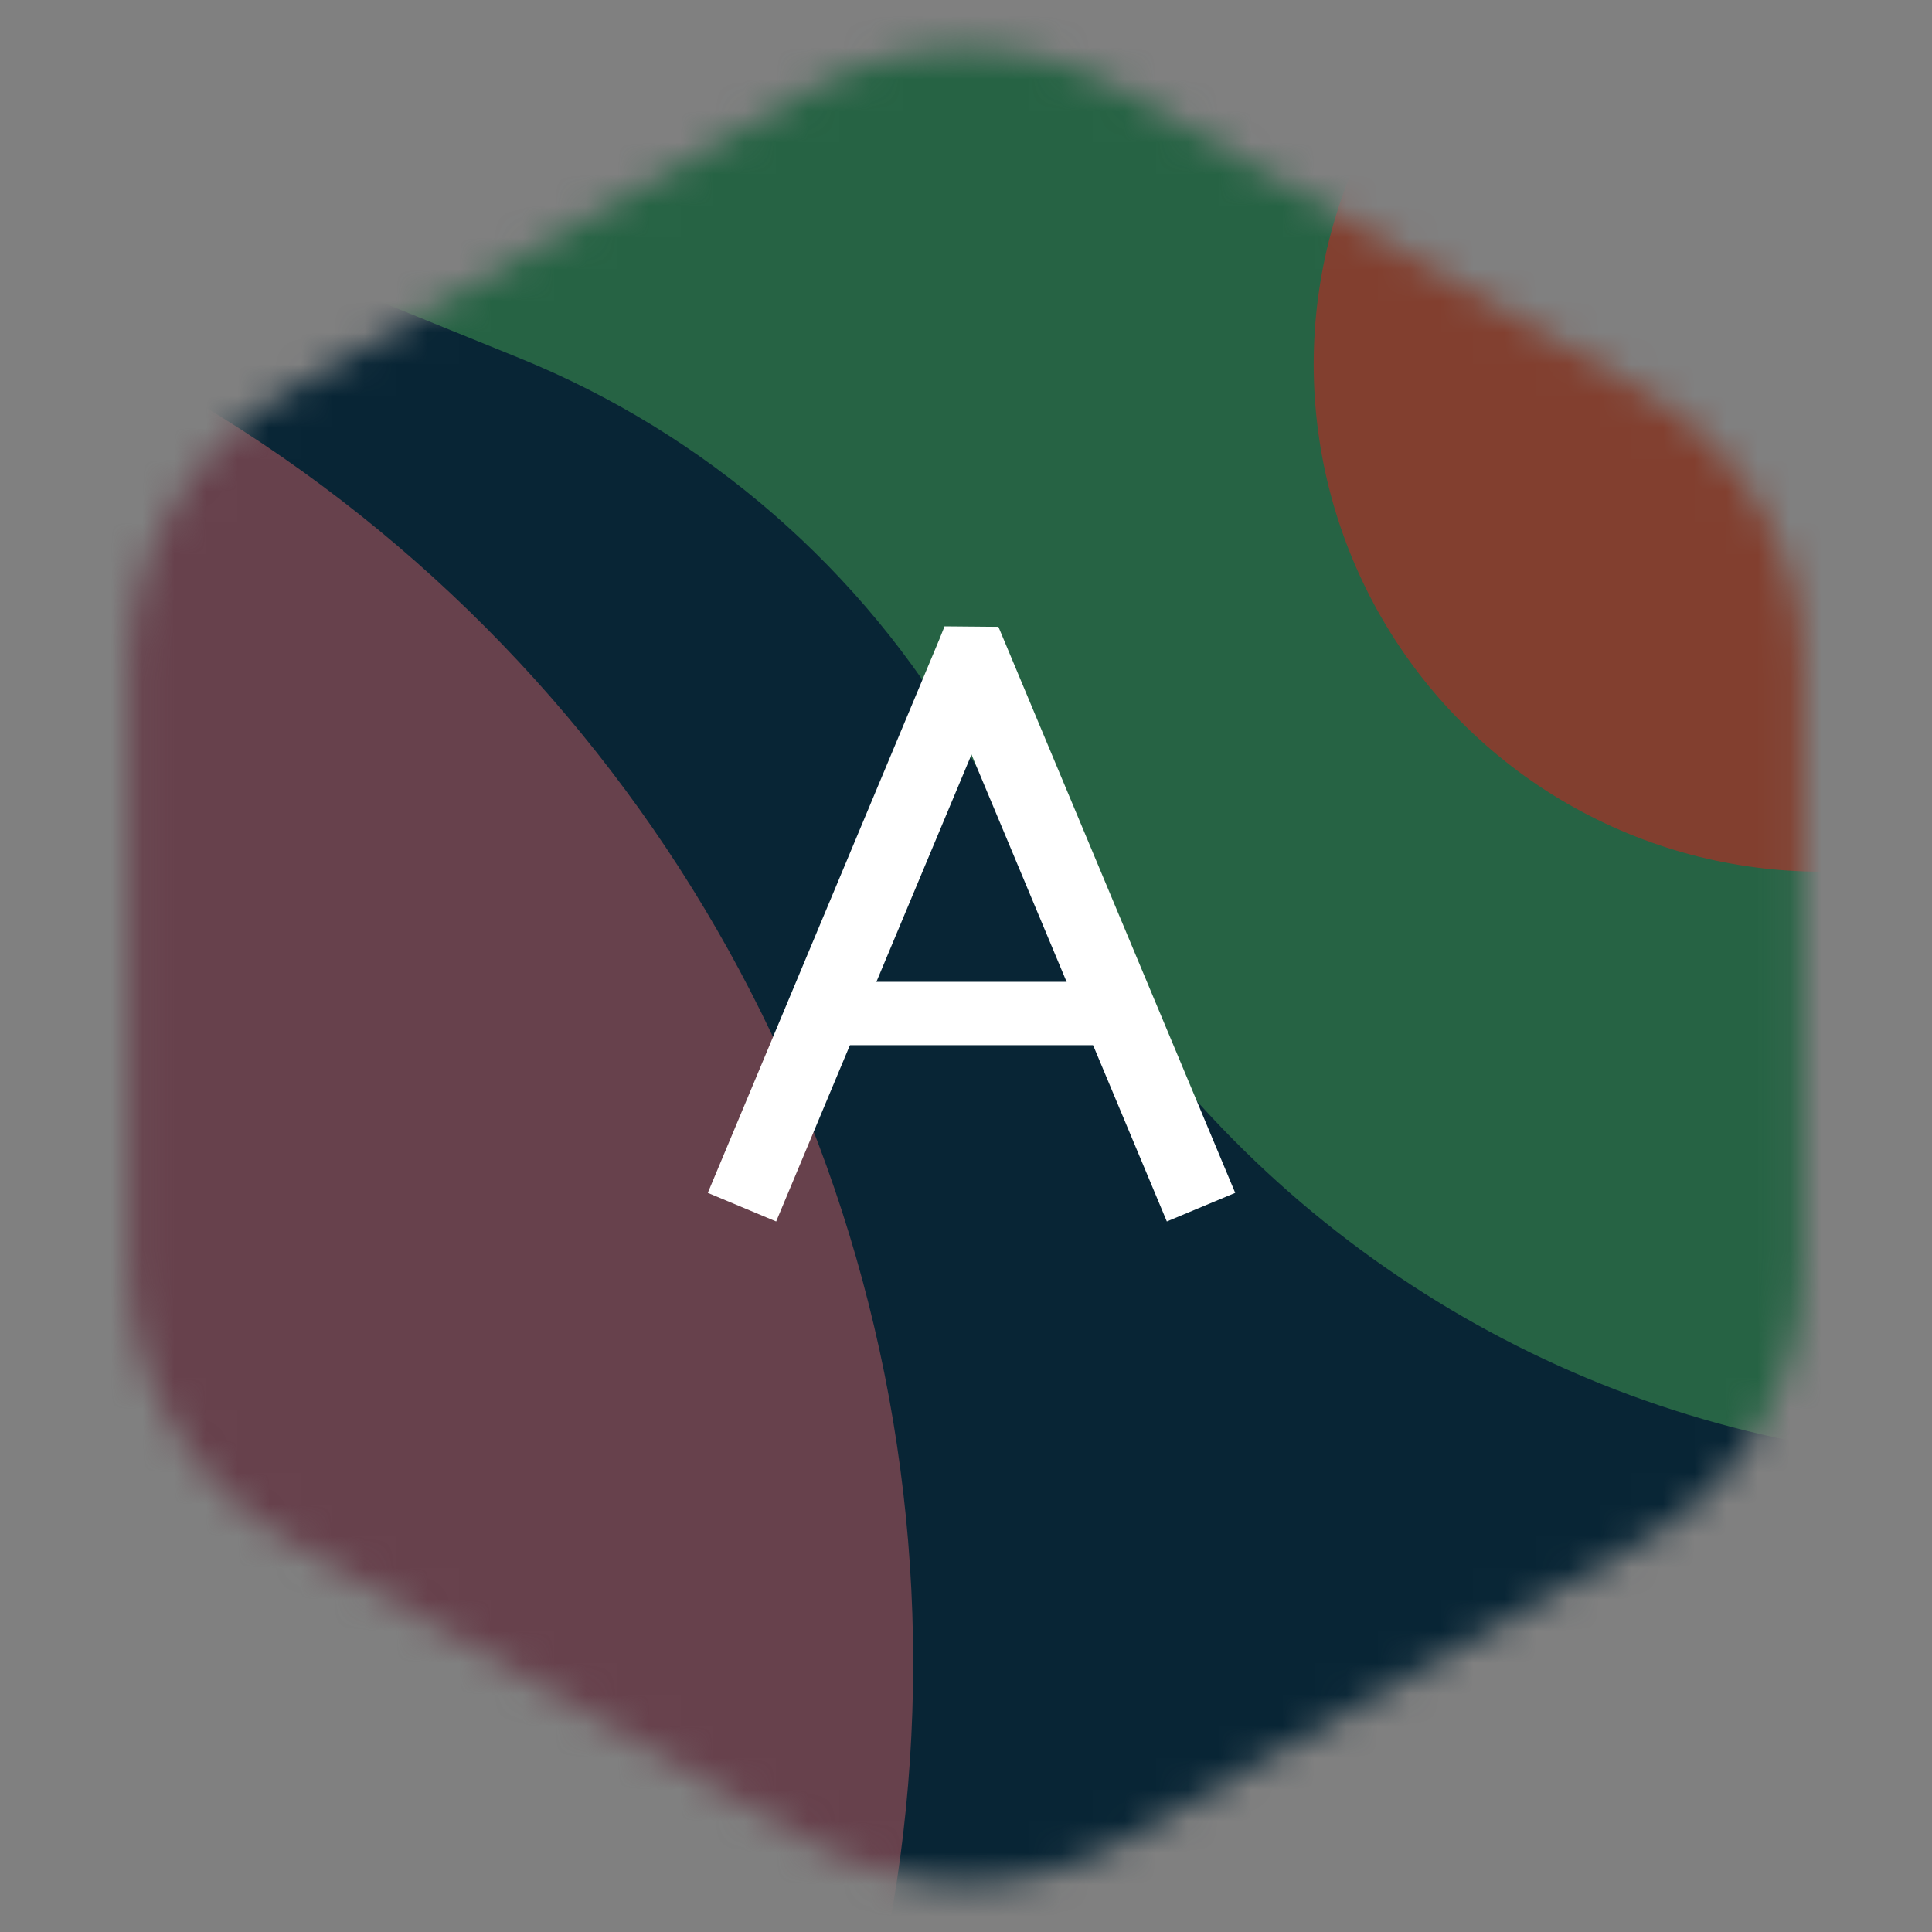 <svg width="61" height="61" viewBox="0 0 61 61" fill="none" xmlns="http://www.w3.org/2000/svg">
<rect x="0" y="0" width="61" height="61" fill="#808080" stroke="none"/>
<mask id="mask0_195_453" style="mask-type:alpha" maskUnits="userSpaceOnUse" x="4" y="1" width="53" height="59">
<path d="M25.5 2.887C28.594 1.1 32.406 1.1 35.5 2.887L51.914 12.363C55.008 14.15 56.914 17.451 56.914 21.023V39.977C56.914 43.549 55.008 46.85 51.914 48.637L35.5 58.113C32.406 59.9 28.594 59.9 25.5 58.113L9.086 48.637C5.992 46.85 4.086 43.549 4.086 39.977V21.023C4.086 17.451 5.992 14.15 9.086 12.363L25.5 2.887Z" fill="#082535"/>
</mask>
<g mask="url(#mask0_195_453)">
<path d="M26.5 89C52.733 89 74 67.734 74 41.5C74 15.267 52.733 -6 26.5 -6C0.266 -6 -21 15.267 -21 41.5C-21 67.734 0.266 89 26.5 89Z" fill="#082535"/>
<path d="M12.462 9.708C-2.387 3.679 -3.444 -16.943 10.711 -24.458C13.84 -26.119 17.374 -26.866 20.908 -26.614L37.012 -25.463C57.909 -23.971 75.876 -10.097 82.604 9.744L88.171 26.16C89.951 31.408 89.146 37.188 86 41.75C82.936 46.193 77.624 48.524 72.279 47.77L58.567 45.837C48.109 44.362 38.909 38.161 33.617 29.02L30.425 23.507C27.233 17.993 22.295 13.699 16.392 11.303L12.462 9.708Z" fill="#266344"/>
<path d="M49.489 -2.375C54.446 -5.237 60.553 -5.237 65.51 -2.375C70.468 0.487 73.521 5.776 73.521 11.5C73.521 17.224 70.468 22.513 65.51 25.375C60.553 28.237 54.446 28.237 49.489 25.375C44.532 22.513 41.478 17.224 41.478 11.5C41.478 5.776 44.532 0.487 49.489 -2.375Z" fill="#823F2F"/>
<path d="M-40.666 12.375C-26.331 4.098 -8.669 4.098 5.666 12.375C20.001 20.651 28.832 35.947 28.832 52.5C28.832 69.053 20.001 84.348 5.666 92.625C-8.669 100.901 -26.331 100.901 -40.666 92.625C-55.002 84.348 -63.833 69.053 -63.833 52.5C-63.833 35.947 -55.002 20.651 -40.666 12.375Z" fill="#67414C"/>
<path d="M29.657 20.19L29.823 19.776L31.506 19.791L31.816 21.093L24.506 38.566L22.348 37.663L29.657 20.19Z" fill="white"/>
<path d="M31.527 19.798H29.857L30.055 22.343L36.841 38.566L39 37.663L31.527 19.798Z" fill="white"/>
<path d="M26 33L26 31L36 31L36 33L26 33Z" fill="white"/>
</g>
</svg>
